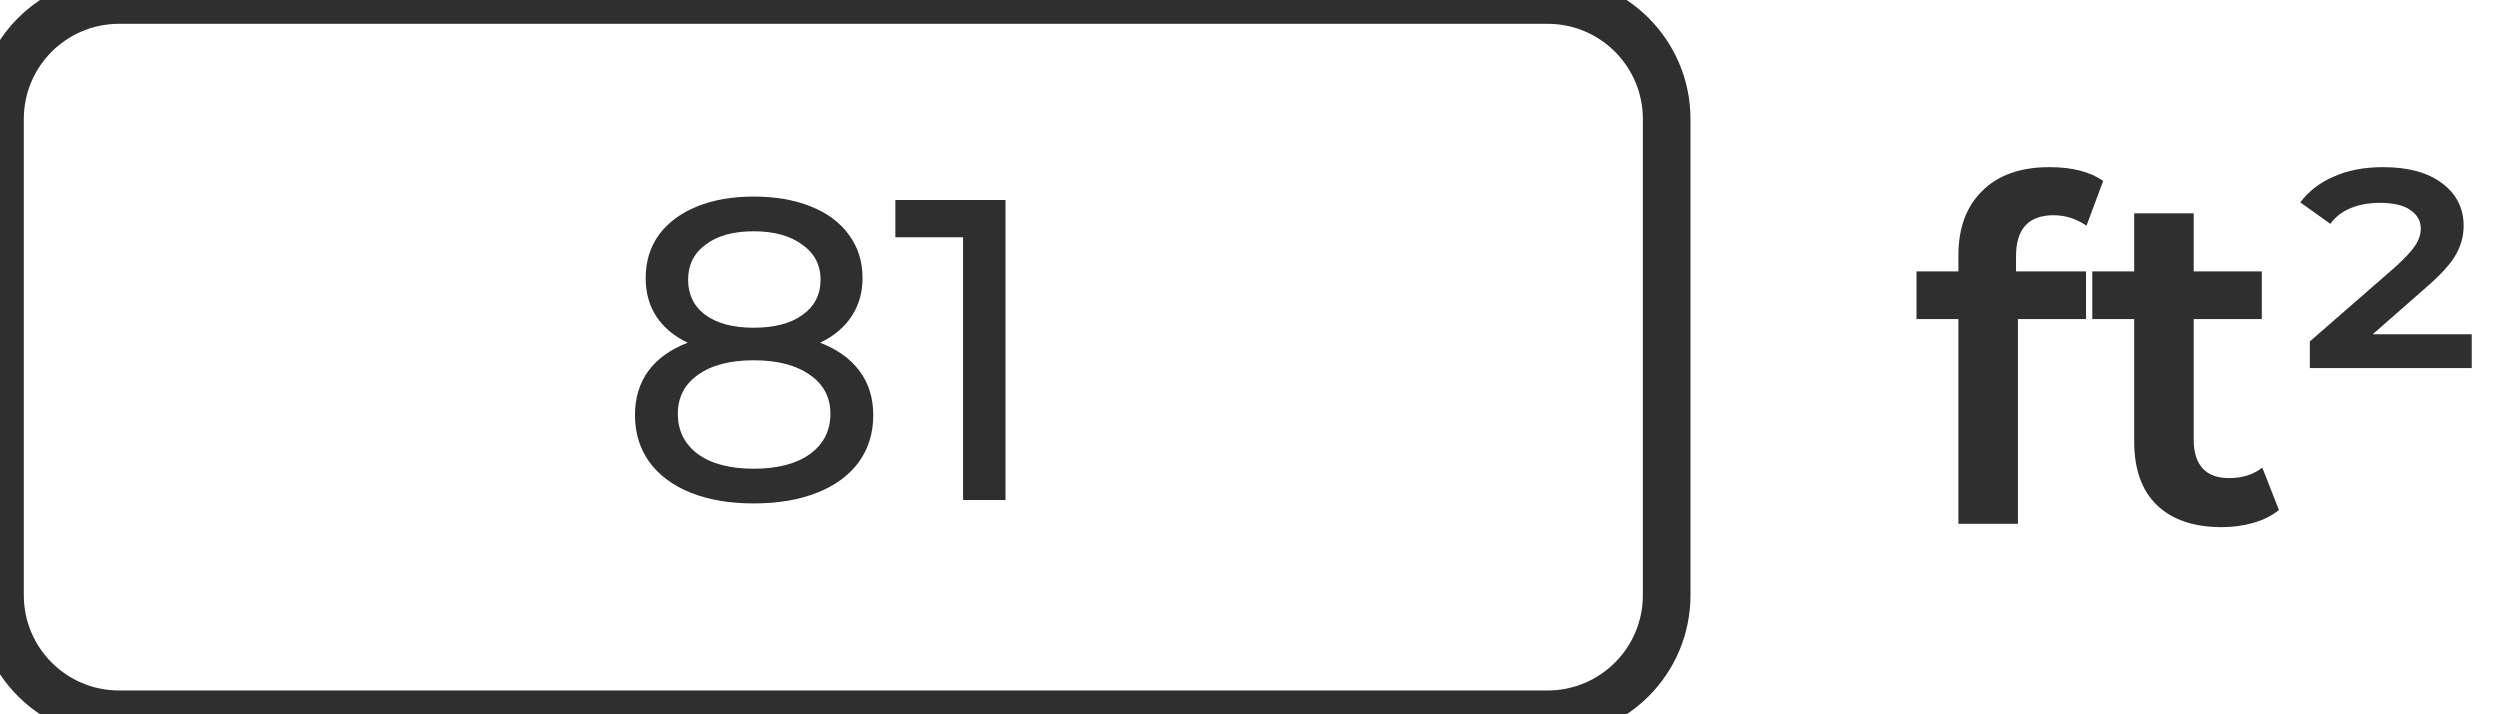<svg width="105" height="30" viewBox="0 0 105 30" fill="none" xmlns="http://www.w3.org/2000/svg">
<path d="M34.445 14.394C35.165 14.67 35.717 15.066 36.101 15.582C36.485 16.098 36.677 16.716 36.677 17.436C36.677 18.192 36.473 18.852 36.065 19.416C35.657 19.968 35.075 20.394 34.319 20.694C33.563 20.994 32.675 21.144 31.655 21.144C30.647 21.144 29.765 20.994 29.009 20.694C28.265 20.394 27.689 19.968 27.281 19.416C26.873 18.852 26.669 18.192 26.669 17.436C26.669 16.716 26.855 16.098 27.227 15.582C27.611 15.066 28.163 14.67 28.883 14.394C28.307 14.118 27.869 13.752 27.569 13.296C27.269 12.84 27.119 12.3 27.119 11.676C27.119 10.98 27.305 10.374 27.677 9.858C28.061 9.342 28.595 8.946 29.279 8.67C29.963 8.394 30.755 8.256 31.655 8.256C32.567 8.256 33.365 8.394 34.049 8.67C34.745 8.946 35.279 9.342 35.651 9.858C36.035 10.374 36.227 10.98 36.227 11.676C36.227 12.288 36.071 12.828 35.759 13.296C35.459 13.752 35.021 14.118 34.445 14.394ZM31.655 9.714C30.803 9.714 30.131 9.9 29.639 10.272C29.147 10.632 28.901 11.124 28.901 11.748C28.901 12.372 29.141 12.864 29.621 13.224C30.113 13.584 30.791 13.764 31.655 13.764C32.531 13.764 33.215 13.584 33.707 13.224C34.211 12.864 34.463 12.372 34.463 11.748C34.463 11.124 34.205 10.632 33.689 10.272C33.185 9.9 32.507 9.714 31.655 9.714ZM31.655 19.686C32.651 19.686 33.437 19.482 34.013 19.074C34.589 18.654 34.877 18.09 34.877 17.382C34.877 16.686 34.589 16.14 34.013 15.744C33.437 15.336 32.651 15.132 31.655 15.132C30.659 15.132 29.879 15.336 29.315 15.744C28.751 16.14 28.469 16.686 28.469 17.382C28.469 18.09 28.751 18.654 29.315 19.074C29.879 19.482 30.659 19.686 31.655 19.686ZM42.231 8.4V21H40.449V9.966H37.605V8.4H42.231Z" fill="#2F2F2F"/>
<path d="M5 1H65V-1H5V1ZM69 5V25H71V5H69ZM65 29H5V31H65V29ZM1 25V5H-1V25H1ZM5 29C2.791 29 1 27.209 1 25H-1C-1 28.314 1.686 31 5 31V29ZM69 25C69 27.209 67.209 29 65 29V31C68.314 31 71 28.314 71 25H69ZM65 1C67.209 1 69 2.791 69 5H71C71 1.686 68.314 -1 65 -1V1ZM5 -1C1.686 -1 -1 1.686 -1 5H1C1 2.791 2.791 1 5 1V-1Z" fill="#2F2F2F"/>
<path d="M86.253 9.04C85.2 9.04 84.673 9.613 84.673 10.76V11.4H87.613V13.4H84.753V22H82.253V13.4H80.493V11.4H82.253V10.72C82.253 9.573 82.587 8.673 83.253 8.02C83.92 7.353 84.86 7.02 86.073 7.02C87.033 7.02 87.787 7.213 88.333 7.6L87.633 9.48C87.207 9.187 86.747 9.04 86.253 9.04ZM95.716 21.42C95.423 21.66 95.063 21.84 94.636 21.96C94.223 22.08 93.783 22.14 93.316 22.14C92.143 22.14 91.236 21.833 90.596 21.22C89.956 20.607 89.636 19.713 89.636 18.54V13.4H87.876V11.4H89.636V8.96H92.136V11.4H94.996V13.4H92.136V18.48C92.136 19 92.263 19.4 92.516 19.68C92.77 19.947 93.136 20.08 93.616 20.08C94.176 20.08 94.643 19.933 95.016 19.64L95.716 21.42ZM103.813 14.04V15.46H97.013V14.34L100.593 11.22C101.006 10.847 101.286 10.547 101.433 10.32C101.593 10.08 101.673 9.84 101.673 9.6C101.673 9.28 101.526 9.02 101.233 8.82C100.953 8.62 100.526 8.52 99.953 8.52C99.499 8.52 99.093 8.593 98.733 8.74C98.373 8.887 98.086 9.107 97.873 9.4L96.613 8.5C96.96 8.033 97.426 7.673 98.013 7.42C98.6 7.153 99.293 7.02 100.093 7.02C101.146 7.02 101.973 7.247 102.573 7.7C103.173 8.153 103.473 8.747 103.473 9.48C103.473 9.907 103.366 10.307 103.153 10.68C102.953 11.053 102.546 11.507 101.933 12.04L99.653 14.04H103.813Z" fill="#2F2F2F"/>
</svg>
